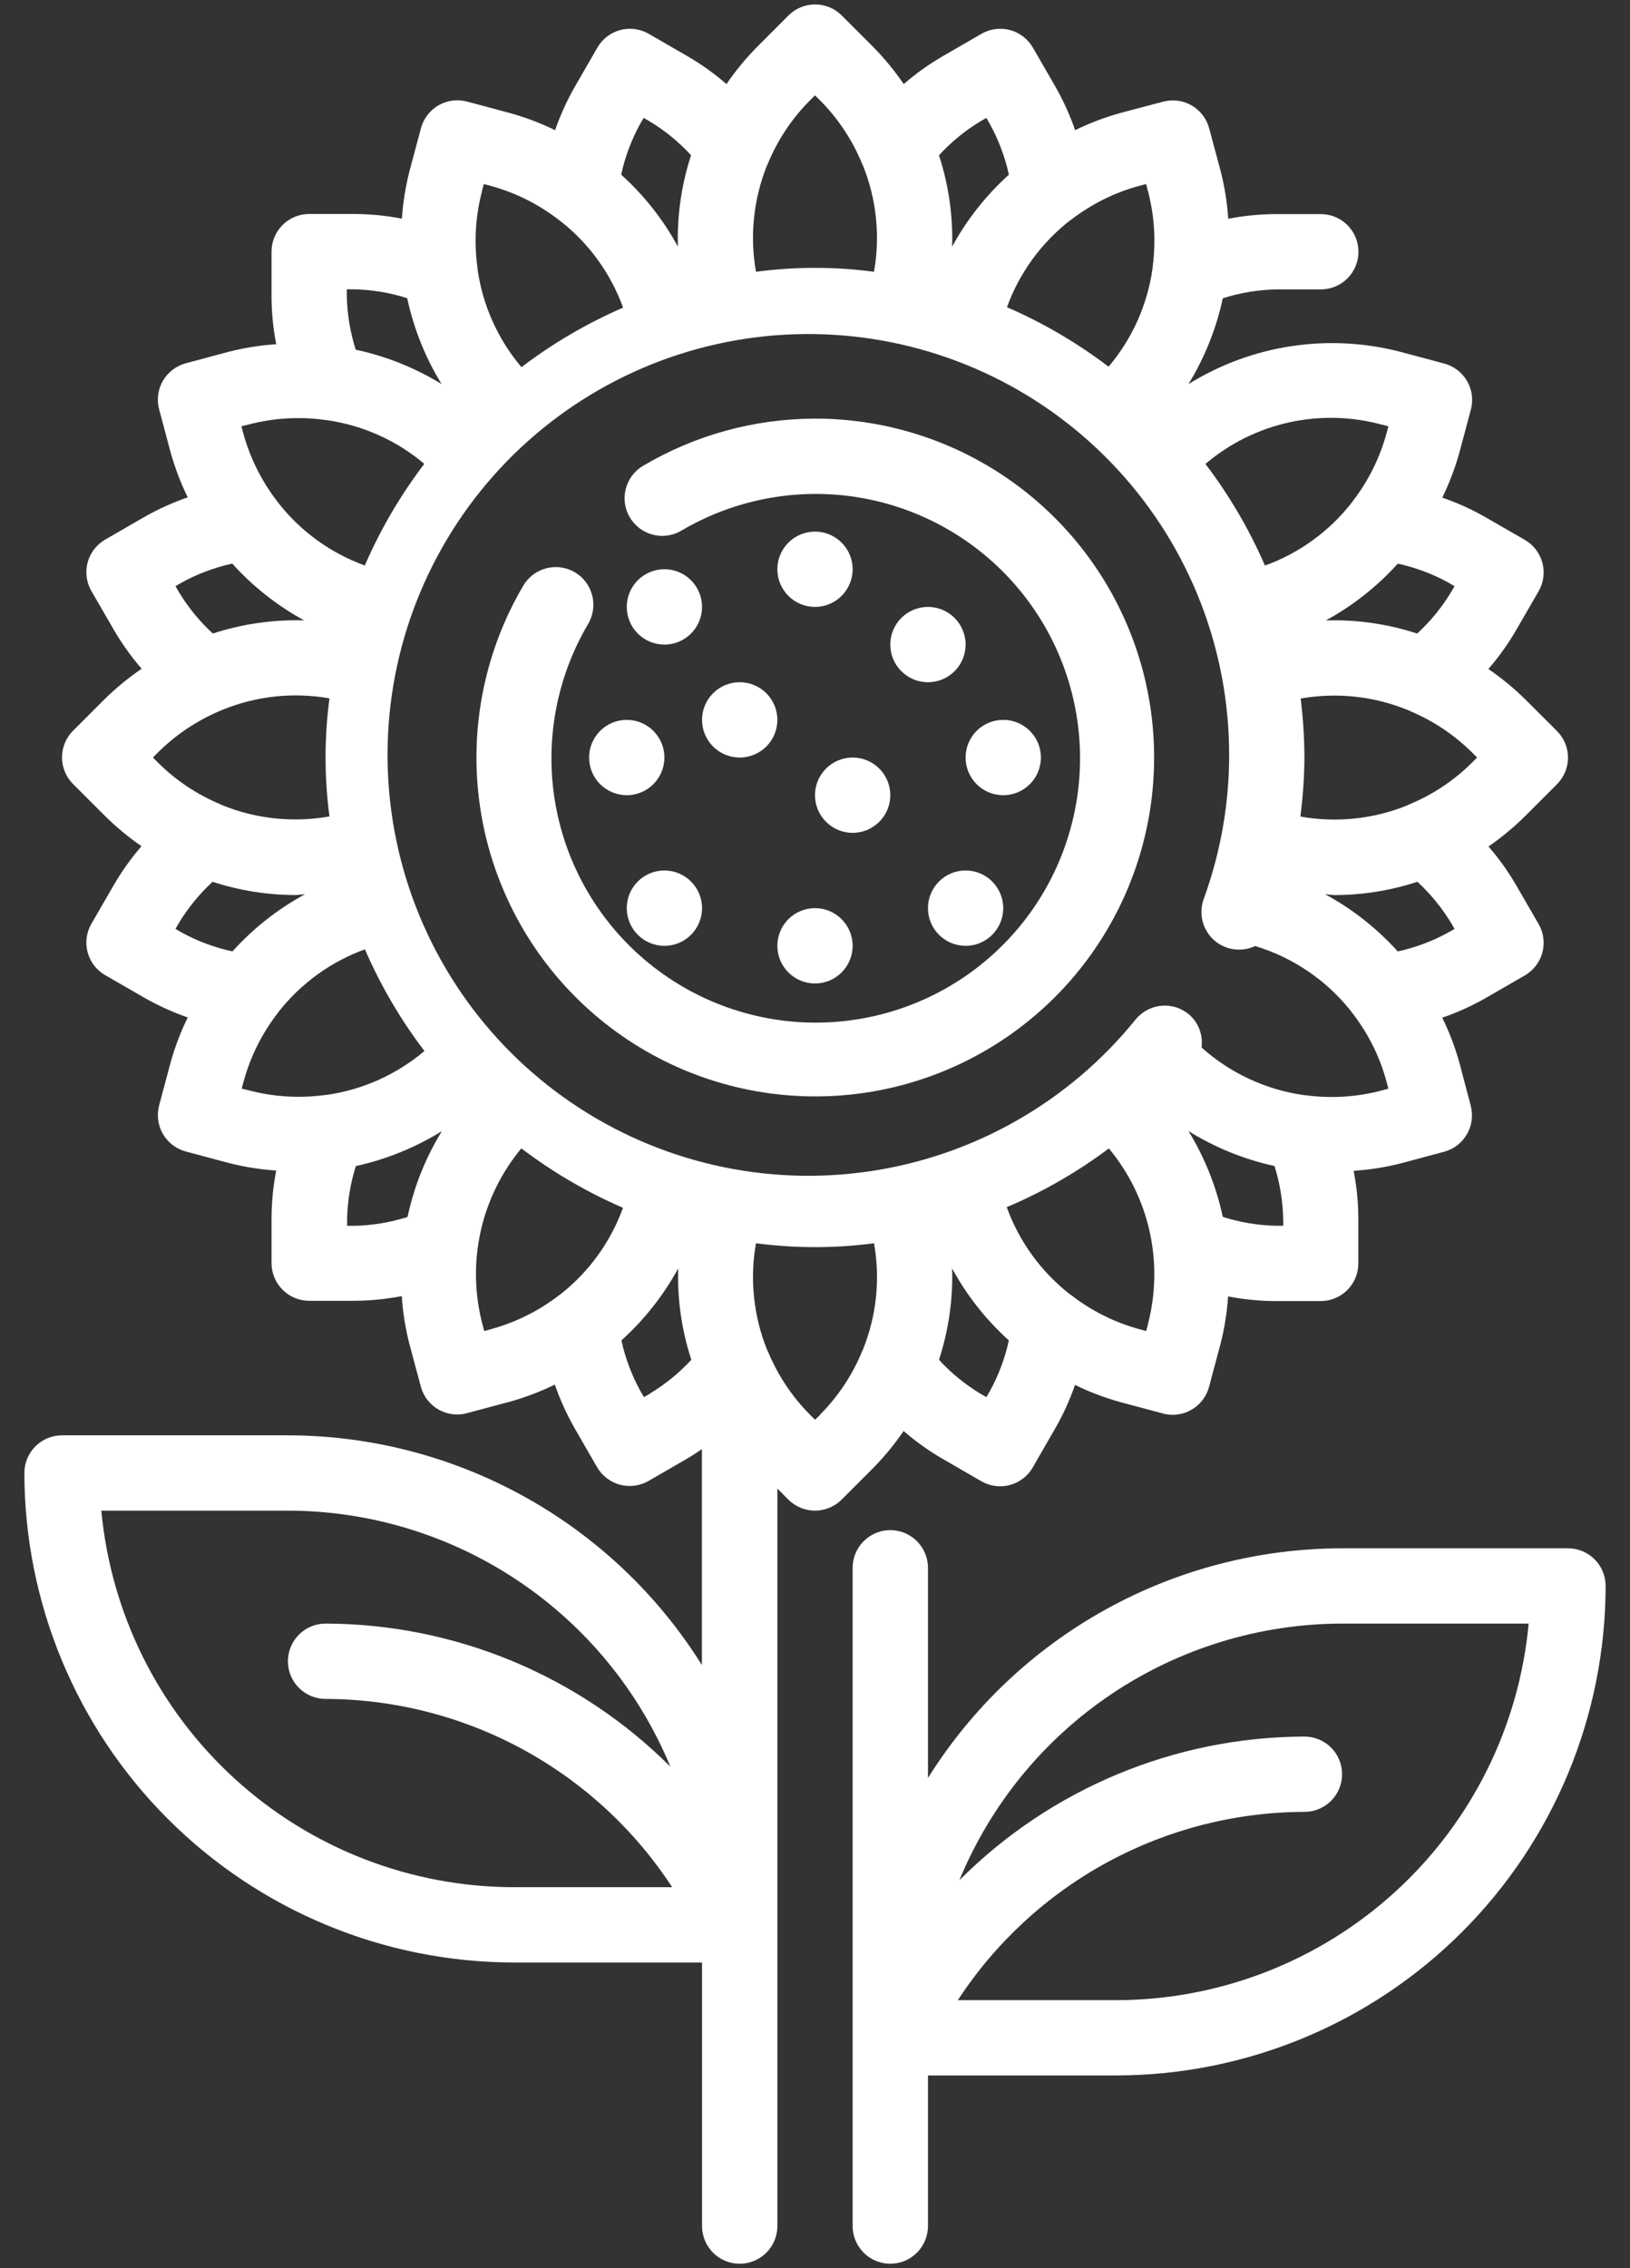 <svg width="46" height="64" viewBox="0 0 46 64" fill="none" xmlns="http://www.w3.org/2000/svg">
<rect x="0" y="0" width="46" height="64" fill="#333333" stroke="none"/>
<path d="M25.501 40.378C25.843 40.675 26.212 40.938 26.604 41.165L27.693 41.795C27.814 41.865 27.947 41.91 28.086 41.929C28.224 41.947 28.365 41.938 28.5 41.902C28.635 41.866 28.761 41.803 28.872 41.718C28.983 41.633 29.076 41.527 29.145 41.406L29.773 40.316C30 39.922 30.189 39.507 30.338 39.077C30.744 39.276 31.168 39.437 31.603 39.559L32.819 39.884C32.908 39.908 33.001 39.921 33.094 39.921C33.328 39.921 33.555 39.844 33.741 39.701C33.926 39.559 34.06 39.359 34.12 39.133L34.445 37.917C34.557 37.479 34.628 37.032 34.658 36.58C35.104 36.667 35.557 36.711 36.011 36.712H37.27C37.552 36.712 37.822 36.6 38.022 36.401C38.221 36.202 38.333 35.931 38.333 35.65V34.391C38.332 33.936 38.288 33.483 38.201 33.037C38.652 33.007 39.1 32.936 39.538 32.825L40.753 32.499C40.888 32.463 41.014 32.401 41.125 32.316C41.236 32.231 41.329 32.125 41.398 32.004C41.468 31.883 41.514 31.75 41.532 31.611C41.55 31.473 41.541 31.333 41.505 31.198L41.184 29.981C41.062 29.546 40.901 29.122 40.702 28.716C41.132 28.567 41.547 28.379 41.941 28.153L43.031 27.524C43.152 27.454 43.258 27.361 43.343 27.25C43.428 27.139 43.491 27.013 43.527 26.878C43.563 26.743 43.572 26.602 43.554 26.464C43.535 26.326 43.49 26.192 43.42 26.071L42.79 24.982C42.564 24.593 42.302 24.225 42.007 23.885C42.379 23.628 42.728 23.338 43.048 23.02L43.939 22.129C44.138 21.93 44.25 21.66 44.25 21.378C44.25 21.096 44.138 20.826 43.939 20.627L43.048 19.737C42.726 19.42 42.376 19.132 42.003 18.877C42.299 18.535 42.563 18.166 42.79 17.774L43.42 16.685C43.49 16.564 43.535 16.431 43.554 16.292C43.572 16.154 43.563 16.013 43.527 15.878C43.491 15.743 43.428 15.617 43.343 15.506C43.258 15.395 43.152 15.303 43.031 15.233L41.941 14.605C41.547 14.378 41.132 14.189 40.702 14.041C40.901 13.634 41.062 13.211 41.184 12.775L41.509 11.56C41.545 11.425 41.554 11.284 41.536 11.146C41.518 11.008 41.472 10.874 41.403 10.753C41.333 10.632 41.24 10.526 41.129 10.441C41.019 10.357 40.892 10.294 40.758 10.258L39.542 9.933C38.532 9.668 37.479 9.611 36.447 9.767C35.415 9.923 34.425 10.288 33.539 10.839C33.997 10.092 34.325 9.273 34.508 8.417C34.996 8.261 35.504 8.177 36.016 8.166H37.275C37.556 8.166 37.827 8.054 38.026 7.855C38.225 7.656 38.337 7.385 38.337 7.104C38.337 6.822 38.225 6.551 38.026 6.352C37.827 6.153 37.556 6.041 37.275 6.041H36.016C35.561 6.042 35.108 6.086 34.662 6.173C34.632 5.722 34.561 5.274 34.45 4.836L34.124 3.621C34.088 3.486 34.026 3.359 33.941 3.249C33.856 3.138 33.75 3.045 33.629 2.975C33.508 2.906 33.375 2.86 33.236 2.842C33.098 2.824 32.958 2.833 32.823 2.869L31.606 3.191C31.171 3.313 30.747 3.474 30.341 3.673C30.192 3.243 30.004 2.828 29.778 2.434L29.149 1.344C29.079 1.223 28.986 1.117 28.875 1.032C28.764 0.947 28.638 0.884 28.503 0.848C28.368 0.812 28.227 0.803 28.089 0.821C27.951 0.839 27.817 0.885 27.696 0.955L26.607 1.585C26.215 1.812 25.846 2.075 25.504 2.372C25.249 1.999 24.962 1.649 24.645 1.327L23.754 0.436C23.555 0.237 23.285 0.125 23.003 0.125C22.721 0.125 22.451 0.237 22.252 0.436L21.362 1.327C21.045 1.649 20.757 1.999 20.502 2.372C20.16 2.075 19.791 1.812 19.399 1.585L18.31 0.955C18.189 0.885 18.056 0.839 17.917 0.821C17.779 0.803 17.638 0.812 17.503 0.848C17.368 0.884 17.242 0.947 17.131 1.032C17.02 1.117 16.927 1.223 16.858 1.344L16.23 2.434C16.003 2.828 15.814 3.243 15.666 3.673C15.257 3.474 14.831 3.313 14.394 3.191L13.181 2.866C13.047 2.83 12.906 2.821 12.768 2.839C12.629 2.857 12.496 2.902 12.375 2.972C12.254 3.042 12.148 3.135 12.063 3.246C11.978 3.356 11.916 3.483 11.88 3.617L11.555 4.833C11.443 5.271 11.372 5.718 11.342 6.17C10.896 6.083 10.443 6.039 9.989 6.038H8.725C8.444 6.038 8.173 6.15 7.974 6.349C7.775 6.548 7.663 6.819 7.663 7.1V8.359C7.664 8.814 7.708 9.267 7.795 9.713C7.343 9.743 6.896 9.814 6.458 9.925L5.242 10.251C5.108 10.287 4.981 10.349 4.871 10.434C4.76 10.519 4.667 10.625 4.597 10.746C4.527 10.867 4.482 11 4.464 11.139C4.446 11.277 4.455 11.417 4.491 11.552L4.816 12.768C4.938 13.203 5.099 13.627 5.298 14.033C4.868 14.182 4.453 14.37 4.059 14.596L2.969 15.225C2.848 15.295 2.742 15.388 2.657 15.499C2.572 15.61 2.509 15.736 2.473 15.871C2.437 16.006 2.428 16.146 2.446 16.285C2.464 16.423 2.51 16.557 2.58 16.678L3.21 17.767C3.437 18.158 3.701 18.528 3.997 18.87C3.624 19.125 3.274 19.412 2.952 19.729L2.061 20.62C1.862 20.819 1.75 21.089 1.75 21.371C1.75 21.652 1.862 21.923 2.061 22.122L2.952 23.012C3.273 23.331 3.621 23.62 3.993 23.877C3.698 24.218 3.436 24.585 3.21 24.975L2.58 26.064C2.51 26.185 2.464 26.318 2.446 26.457C2.428 26.595 2.437 26.736 2.473 26.871C2.509 27.006 2.572 27.132 2.657 27.243C2.742 27.354 2.848 27.447 2.969 27.516L4.059 28.144C4.453 28.371 4.868 28.56 5.298 28.708C5.099 29.115 4.938 29.538 4.816 29.974L4.491 31.189C4.455 31.324 4.446 31.465 4.464 31.603C4.482 31.741 4.527 31.875 4.597 31.996C4.667 32.117 4.76 32.222 4.871 32.307C4.981 32.392 5.108 32.455 5.242 32.491L6.458 32.816C6.896 32.928 7.343 32.999 7.795 33.029C7.708 33.475 7.664 33.928 7.663 34.382V35.641C7.663 35.923 7.775 36.193 7.974 36.392C8.173 36.592 8.444 36.704 8.725 36.704H9.984C10.439 36.702 10.892 36.658 11.338 36.572C11.368 37.023 11.439 37.471 11.55 37.909L11.876 39.124C11.936 39.35 12.069 39.55 12.255 39.693C12.441 39.835 12.668 39.912 12.902 39.912C12.995 39.913 13.088 39.9 13.177 39.875L14.393 39.55C14.828 39.428 15.252 39.267 15.658 39.069C15.807 39.498 15.995 39.913 16.221 40.308L16.85 41.398C16.92 41.519 17.013 41.625 17.124 41.71C17.235 41.795 17.361 41.857 17.496 41.893C17.631 41.929 17.771 41.939 17.91 41.92C18.048 41.902 18.182 41.857 18.303 41.787L19.392 41.157C19.535 41.075 19.671 40.981 19.808 40.889V46.981C18.569 45 16.847 43.366 14.803 42.233C12.76 41.099 10.462 40.503 8.125 40.5H1.75C1.468 40.5 1.198 40.612 0.999 40.811C0.799 41.011 0.688 41.281 0.688 41.562C0.692 45.224 2.148 48.735 4.738 51.325C7.327 53.914 10.838 55.371 14.5 55.375H19.812V62.812C19.812 63.094 19.924 63.364 20.124 63.564C20.323 63.763 20.593 63.875 20.875 63.875C21.157 63.875 21.427 63.763 21.626 63.564C21.826 63.364 21.938 63.094 21.938 62.812V42.002L22.249 42.314C22.448 42.513 22.718 42.625 23 42.625C23.282 42.625 23.552 42.513 23.751 42.314L24.642 41.423C24.958 41.101 25.246 40.751 25.501 40.378ZM2.86 42.625H8.125C10.437 42.628 12.696 43.316 14.617 44.602C16.538 45.888 18.035 47.714 18.919 49.85C16.335 47.272 12.837 45.821 9.188 45.812C8.906 45.812 8.635 45.924 8.436 46.124C8.237 46.323 8.125 46.593 8.125 46.875C8.125 47.157 8.237 47.427 8.436 47.626C8.635 47.826 8.906 47.938 9.188 47.938C11.13 47.943 13.042 48.431 14.749 49.358C16.456 50.286 17.907 51.623 18.969 53.25H14.5C11.585 53.246 8.777 52.156 6.624 50.19C4.471 48.225 3.129 45.527 2.86 42.625ZM27.935 39.254L27.837 39.423L27.668 39.325C27.234 39.064 26.841 38.742 26.499 38.369C26.77 37.538 26.896 36.666 26.87 35.792C27.285 36.554 27.826 37.241 28.471 37.822C28.362 38.323 28.181 38.805 27.934 39.254H27.935ZM32.398 37.367L32.347 37.557L32.157 37.506C31.46 37.316 30.808 36.991 30.238 36.55C30.22 36.538 30.204 36.524 30.186 36.514C29.376 35.879 28.761 35.03 28.411 34.062C29.436 33.629 30.403 33.072 31.293 32.405C31.858 33.084 32.253 33.889 32.444 34.752C32.636 35.615 32.618 36.512 32.394 37.367H32.398ZM36.216 34.587H36.016C35.504 34.576 34.996 34.492 34.508 34.336C34.325 33.48 33.997 32.662 33.54 31.915C34.287 32.379 35.108 32.713 35.967 32.901C36.119 33.383 36.201 33.883 36.212 34.389L36.216 34.587ZM38.996 30.769C38.303 30.953 37.581 31 36.871 30.907C36.842 30.907 36.816 30.899 36.788 30.899C35.716 30.746 34.714 30.278 33.908 29.556C33.931 29.381 33.911 29.203 33.847 29.039C33.784 28.874 33.679 28.728 33.544 28.615C33.326 28.436 33.046 28.352 32.766 28.38C32.485 28.408 32.228 28.547 32.049 28.765C30.176 31.083 27.5 32.612 24.552 33.049C21.604 33.485 18.599 32.797 16.134 31.121C13.67 29.445 11.926 26.904 11.248 24.002C10.57 21.1 11.008 18.049 12.476 15.455C13.943 12.86 16.332 10.913 19.168 9.998C22.005 9.084 25.082 9.269 27.788 10.518C30.494 11.767 32.632 13.988 33.777 16.739C34.922 19.491 34.99 22.572 33.968 25.372C33.897 25.57 33.886 25.785 33.936 25.989C33.987 26.193 34.097 26.378 34.253 26.52C34.408 26.661 34.602 26.753 34.811 26.784C35.019 26.815 35.231 26.784 35.422 26.694C36.491 27.018 37.436 27.66 38.13 28.536C38.13 28.546 38.143 28.553 38.148 28.563C38.604 29.145 38.939 29.813 39.131 30.527L39.182 30.718L38.996 30.769ZM6.294 22.729C6.276 22.718 6.257 22.712 6.238 22.702C5.571 22.427 4.965 22.023 4.454 21.514L4.315 21.375L4.454 21.236C4.952 20.739 5.541 20.343 6.188 20.067L6.248 20.041C7.212 19.64 8.27 19.524 9.298 19.706C9.151 20.811 9.151 21.931 9.298 23.036C8.288 23.217 7.247 23.111 6.294 22.729ZM39.752 20.044L39.812 20.072C40.459 20.346 41.048 20.741 41.546 21.236L41.685 21.375L41.546 21.514C41.035 22.023 40.429 22.426 39.763 22.701C39.744 22.711 39.725 22.717 39.706 22.729C38.752 23.113 37.709 23.221 36.697 23.04C36.77 22.488 36.808 21.932 36.812 21.375C36.81 20.818 36.775 20.262 36.706 19.71C37.733 19.529 38.789 19.645 39.752 20.044ZM40.95 26.041L41.048 26.21L40.878 26.309C40.429 26.556 39.947 26.737 39.446 26.846C38.86 26.197 38.168 25.652 37.4 25.234C37.489 25.234 37.58 25.256 37.669 25.256C38.461 25.254 39.247 25.128 40 24.881C40.37 25.221 40.69 25.612 40.95 26.041ZM40.879 16.441L41.048 16.54L40.95 16.709C40.688 17.141 40.366 17.535 39.994 17.877C39.163 17.605 38.291 17.479 37.417 17.506C38.179 17.09 38.865 16.549 39.447 15.904C39.948 16.013 40.43 16.194 40.879 16.441ZM38.992 11.978L39.182 12.029L39.131 12.219C38.941 12.917 38.617 13.57 38.175 14.143C38.164 14.159 38.151 14.172 38.142 14.189C37.509 14.997 36.662 15.61 35.698 15.959C35.256 14.939 34.692 13.976 34.018 13.091C34.695 12.516 35.501 12.114 36.368 11.921C37.234 11.728 38.135 11.748 38.992 11.981V11.978ZM32.152 5.244L32.343 5.193L32.394 5.383C32.579 6.08 32.625 6.807 32.53 7.522C32.53 7.543 32.524 7.564 32.524 7.585C32.38 8.604 31.95 9.561 31.285 10.347C30.4 9.674 29.437 9.11 28.417 8.668C28.767 7.705 29.38 6.86 30.186 6.229C30.204 6.218 30.22 6.205 30.238 6.193C30.808 5.755 31.458 5.432 32.152 5.244ZM27.666 3.425L27.835 3.327L27.934 3.497C28.181 3.946 28.362 4.428 28.472 4.929C27.827 5.51 27.285 6.197 26.87 6.959C26.896 6.085 26.77 5.213 26.499 4.382C26.84 4.009 27.233 3.687 27.666 3.425ZM22.861 2.829L23 2.69L23.139 2.829C23.648 3.34 24.052 3.947 24.327 4.614C24.337 4.633 24.343 4.651 24.353 4.669C24.736 5.62 24.844 6.659 24.665 7.669C23.56 7.521 22.44 7.521 21.335 7.669C21.155 6.658 21.264 5.617 21.647 4.665C21.658 4.647 21.663 4.628 21.673 4.61C21.948 3.944 22.352 3.339 22.861 2.829ZM18.066 3.496L18.165 3.327L18.334 3.425C18.767 3.686 19.16 4.008 19.502 4.381C19.231 5.212 19.105 6.084 19.131 6.958C18.716 6.196 18.175 5.509 17.53 4.928C17.639 4.427 17.819 3.945 18.066 3.496ZM13.603 5.383L13.654 5.193L13.844 5.244C14.541 5.434 15.193 5.759 15.764 6.2C15.782 6.212 15.797 6.226 15.815 6.237C16.622 6.869 17.235 7.716 17.584 8.68C16.564 9.123 15.601 9.687 14.716 10.36C14.051 9.574 13.621 8.617 13.477 7.598C13.477 7.576 13.477 7.556 13.472 7.535C13.374 6.816 13.42 6.085 13.606 5.383H13.603ZM9.788 8.163H9.984C10.496 8.174 11.004 8.258 11.492 8.414C11.675 9.27 12.003 10.089 12.461 10.836C11.714 10.378 10.895 10.05 10.039 9.867C9.883 9.379 9.799 8.871 9.788 8.359V8.163ZM7.008 11.981C7.707 11.796 8.435 11.75 9.151 11.847C9.172 11.847 9.191 11.855 9.211 11.855H9.224C10.238 12 11.191 12.427 11.974 13.088C11.301 13.973 10.737 14.936 10.295 15.956C9.33 15.607 8.483 14.993 7.851 14.185C7.841 14.169 7.83 14.156 7.819 14.14C7.377 13.568 7.053 12.914 6.863 12.216L6.812 12.026L7.008 11.981ZM5.05 16.709L4.952 16.54L5.122 16.441C5.571 16.194 6.053 16.013 6.554 15.903C7.135 16.547 7.821 17.089 8.583 17.505C7.709 17.479 6.837 17.605 6.006 17.876C5.634 17.534 5.312 17.141 5.05 16.709ZM5.121 26.309L4.952 26.21L5.05 26.041C5.31 25.612 5.63 25.221 6 24.881C6.755 25.128 7.544 25.254 8.338 25.255C8.427 25.255 8.517 25.236 8.606 25.233C7.838 25.651 7.146 26.196 6.56 26.845C6.057 26.737 5.572 26.556 5.121 26.309ZM6.821 30.718L6.872 30.527C7.065 29.813 7.399 29.145 7.855 28.563C7.86 28.553 7.868 28.546 7.873 28.536C8.504 27.74 9.343 27.134 10.298 26.787C10.74 27.808 11.304 28.771 11.978 29.656C11.191 30.32 10.234 30.75 9.215 30.895C9.19 30.895 9.166 30.895 9.141 30.901C8.43 30.994 7.708 30.948 7.016 30.764L6.821 30.718ZM9.796 34.587V34.391C9.807 33.886 9.89 33.385 10.042 32.903C10.901 32.714 11.722 32.381 12.47 31.917C12.011 32.663 11.684 33.482 11.501 34.339C11.013 34.494 10.505 34.578 9.993 34.589L9.796 34.587ZM13.856 37.506L13.666 37.557L13.615 37.367C13.39 36.512 13.372 35.615 13.563 34.752C13.754 33.888 14.148 33.083 14.713 32.403C15.598 33.075 16.561 33.639 17.581 34.08C17.232 35.045 16.619 35.891 15.812 36.524C15.794 36.535 15.779 36.549 15.761 36.56C15.191 36.997 14.541 37.318 13.848 37.506H13.856ZM18.342 39.325L18.173 39.423L18.074 39.253C17.827 38.804 17.646 38.322 17.537 37.821C18.182 37.24 18.723 36.553 19.139 35.791C19.113 36.665 19.238 37.537 19.51 38.368C19.166 38.742 18.77 39.064 18.334 39.325H18.342ZM23.148 39.921L23 40.06L22.861 39.921C22.457 39.515 22.119 39.049 21.859 38.54C21.851 38.521 21.843 38.505 21.834 38.487C21.777 38.373 21.722 38.258 21.673 38.14C21.663 38.122 21.658 38.103 21.647 38.085C21.264 37.133 21.155 36.092 21.335 35.081C22.441 35.226 23.56 35.226 24.666 35.081C24.845 36.091 24.736 37.13 24.353 38.081C24.343 38.099 24.337 38.118 24.327 38.136C24.052 38.803 23.648 39.41 23.139 39.921H23.148Z" fill="white"/>
<path d="M20.875 21.375C21.462 21.375 21.938 20.899 21.938 20.312C21.938 19.726 21.462 19.25 20.875 19.25C20.288 19.25 19.812 19.726 19.812 20.312C19.812 20.899 20.288 21.375 20.875 21.375Z" fill="white"/>
<path d="M23 17.125C23.587 17.125 24.062 16.649 24.062 16.062C24.062 15.476 23.587 15 23 15C22.413 15 21.938 15.476 21.938 16.062C21.938 16.649 22.413 17.125 23 17.125Z" fill="white"/>
<path d="M23 27.75C23.587 27.75 24.062 27.274 24.062 26.688C24.062 26.101 23.587 25.625 23 25.625C22.413 25.625 21.938 26.101 21.938 26.688C21.938 27.274 22.413 27.75 23 27.75Z" fill="white"/>
<path d="M28.312 22.438C28.899 22.438 29.375 21.962 29.375 21.375C29.375 20.788 28.899 20.312 28.312 20.312C27.726 20.312 27.25 20.788 27.25 21.375C27.25 21.962 27.726 22.438 28.312 22.438Z" fill="white"/>
<path d="M26.188 19.25C26.774 19.25 27.25 18.774 27.25 18.188C27.25 17.601 26.774 17.125 26.188 17.125C25.601 17.125 25.125 17.601 25.125 18.188C25.125 18.774 25.601 19.25 26.188 19.25Z" fill="white"/>
<path d="M27.25 26.688C27.837 26.688 28.312 26.212 28.312 25.625C28.312 25.038 27.837 24.562 27.25 24.562C26.663 24.562 26.188 25.038 26.188 25.625C26.188 26.212 26.663 26.688 27.25 26.688Z" fill="white"/>
<path d="M17.688 22.438C18.274 22.438 18.75 21.962 18.75 21.375C18.75 20.788 18.274 20.312 17.688 20.312C17.101 20.312 16.625 20.788 16.625 21.375C16.625 21.962 17.101 22.438 17.688 22.438Z" fill="white"/>
<path d="M18.75 18.188C19.337 18.188 19.812 17.712 19.812 17.125C19.812 16.538 19.337 16.062 18.75 16.062C18.163 16.062 17.688 16.538 17.688 17.125C17.688 17.712 18.163 18.188 18.75 18.188Z" fill="white"/>
<path d="M18.75 26.688C19.337 26.688 19.812 26.212 19.812 25.625C19.812 25.038 19.337 24.562 18.75 24.562C18.163 24.562 17.688 25.038 17.688 25.625C17.688 26.212 18.163 26.688 18.75 26.688Z" fill="white"/>
<path d="M24.062 23.5C24.649 23.5 25.125 23.024 25.125 22.438C25.125 21.851 24.649 21.375 24.062 21.375C23.476 21.375 23 21.851 23 22.438C23 23.024 23.476 23.5 24.062 23.5Z" fill="white"/>
<path d="M44.25 43.688H37.875C35.537 43.69 33.239 44.285 31.194 45.419C29.15 46.553 27.427 48.187 26.188 50.169V44.238C26.188 43.956 26.076 43.686 25.876 43.487C25.677 43.287 25.407 43.175 25.125 43.175C24.843 43.175 24.573 43.287 24.374 43.487C24.174 43.686 24.062 43.956 24.062 44.238V62.812C24.062 63.094 24.174 63.364 24.374 63.564C24.573 63.763 24.843 63.875 25.125 63.875C25.407 63.875 25.677 63.763 25.876 63.564C26.076 63.364 26.188 63.094 26.188 62.812V58.562H31.5C35.162 58.558 38.673 57.102 41.262 54.512C43.852 51.923 45.308 48.412 45.312 44.75C45.312 44.468 45.201 44.198 45.001 43.999C44.802 43.799 44.532 43.688 44.25 43.688ZM31.5 56.438H27.031C28.093 54.811 29.544 53.473 31.251 52.546C32.958 51.619 34.87 51.13 36.812 51.125C37.094 51.125 37.364 51.013 37.564 50.814C37.763 50.614 37.875 50.344 37.875 50.062C37.875 49.781 37.763 49.51 37.564 49.311C37.364 49.112 37.094 49 36.812 49C33.158 49.01 29.657 50.467 27.075 53.053C27.957 50.913 29.454 49.083 31.376 47.794C33.299 46.506 35.56 45.816 37.875 45.812H43.14C42.871 48.715 41.529 51.413 39.376 53.378C37.224 55.343 34.415 56.434 31.5 56.438Z" fill="white"/>
<path d="M23 11.812C21.293 11.815 19.618 12.274 18.149 13.143C17.906 13.286 17.73 13.52 17.66 13.793C17.589 14.066 17.63 14.356 17.774 14.598C17.917 14.841 18.151 15.017 18.424 15.087C18.697 15.158 18.986 15.117 19.229 14.973C20.793 14.05 22.64 13.729 24.423 14.07C26.206 14.412 27.804 15.392 28.917 16.827C30.029 18.262 30.58 20.054 30.465 21.866C30.351 23.678 29.579 25.386 28.296 26.67C27.012 27.954 25.303 28.726 23.491 28.84C21.679 28.955 19.887 28.404 18.452 27.291C17.017 26.179 16.037 24.581 15.695 22.798C15.354 21.015 15.675 19.168 16.599 17.604C16.742 17.361 16.783 17.072 16.712 16.799C16.642 16.526 16.466 16.292 16.224 16.148C15.981 16.005 15.691 15.964 15.418 16.035C15.145 16.105 14.911 16.281 14.768 16.524C13.698 18.341 13.259 20.461 13.519 22.554C13.779 24.646 14.723 26.595 16.205 28.095C17.687 29.595 19.623 30.564 21.713 30.849C23.802 31.135 25.928 30.722 27.758 29.674C29.588 28.627 31.021 27.004 31.833 25.058C32.645 23.111 32.791 20.951 32.249 18.914C31.706 16.876 30.505 15.075 28.832 13.79C27.159 12.506 25.109 11.811 23 11.812Z" fill="white"/>
</svg>
